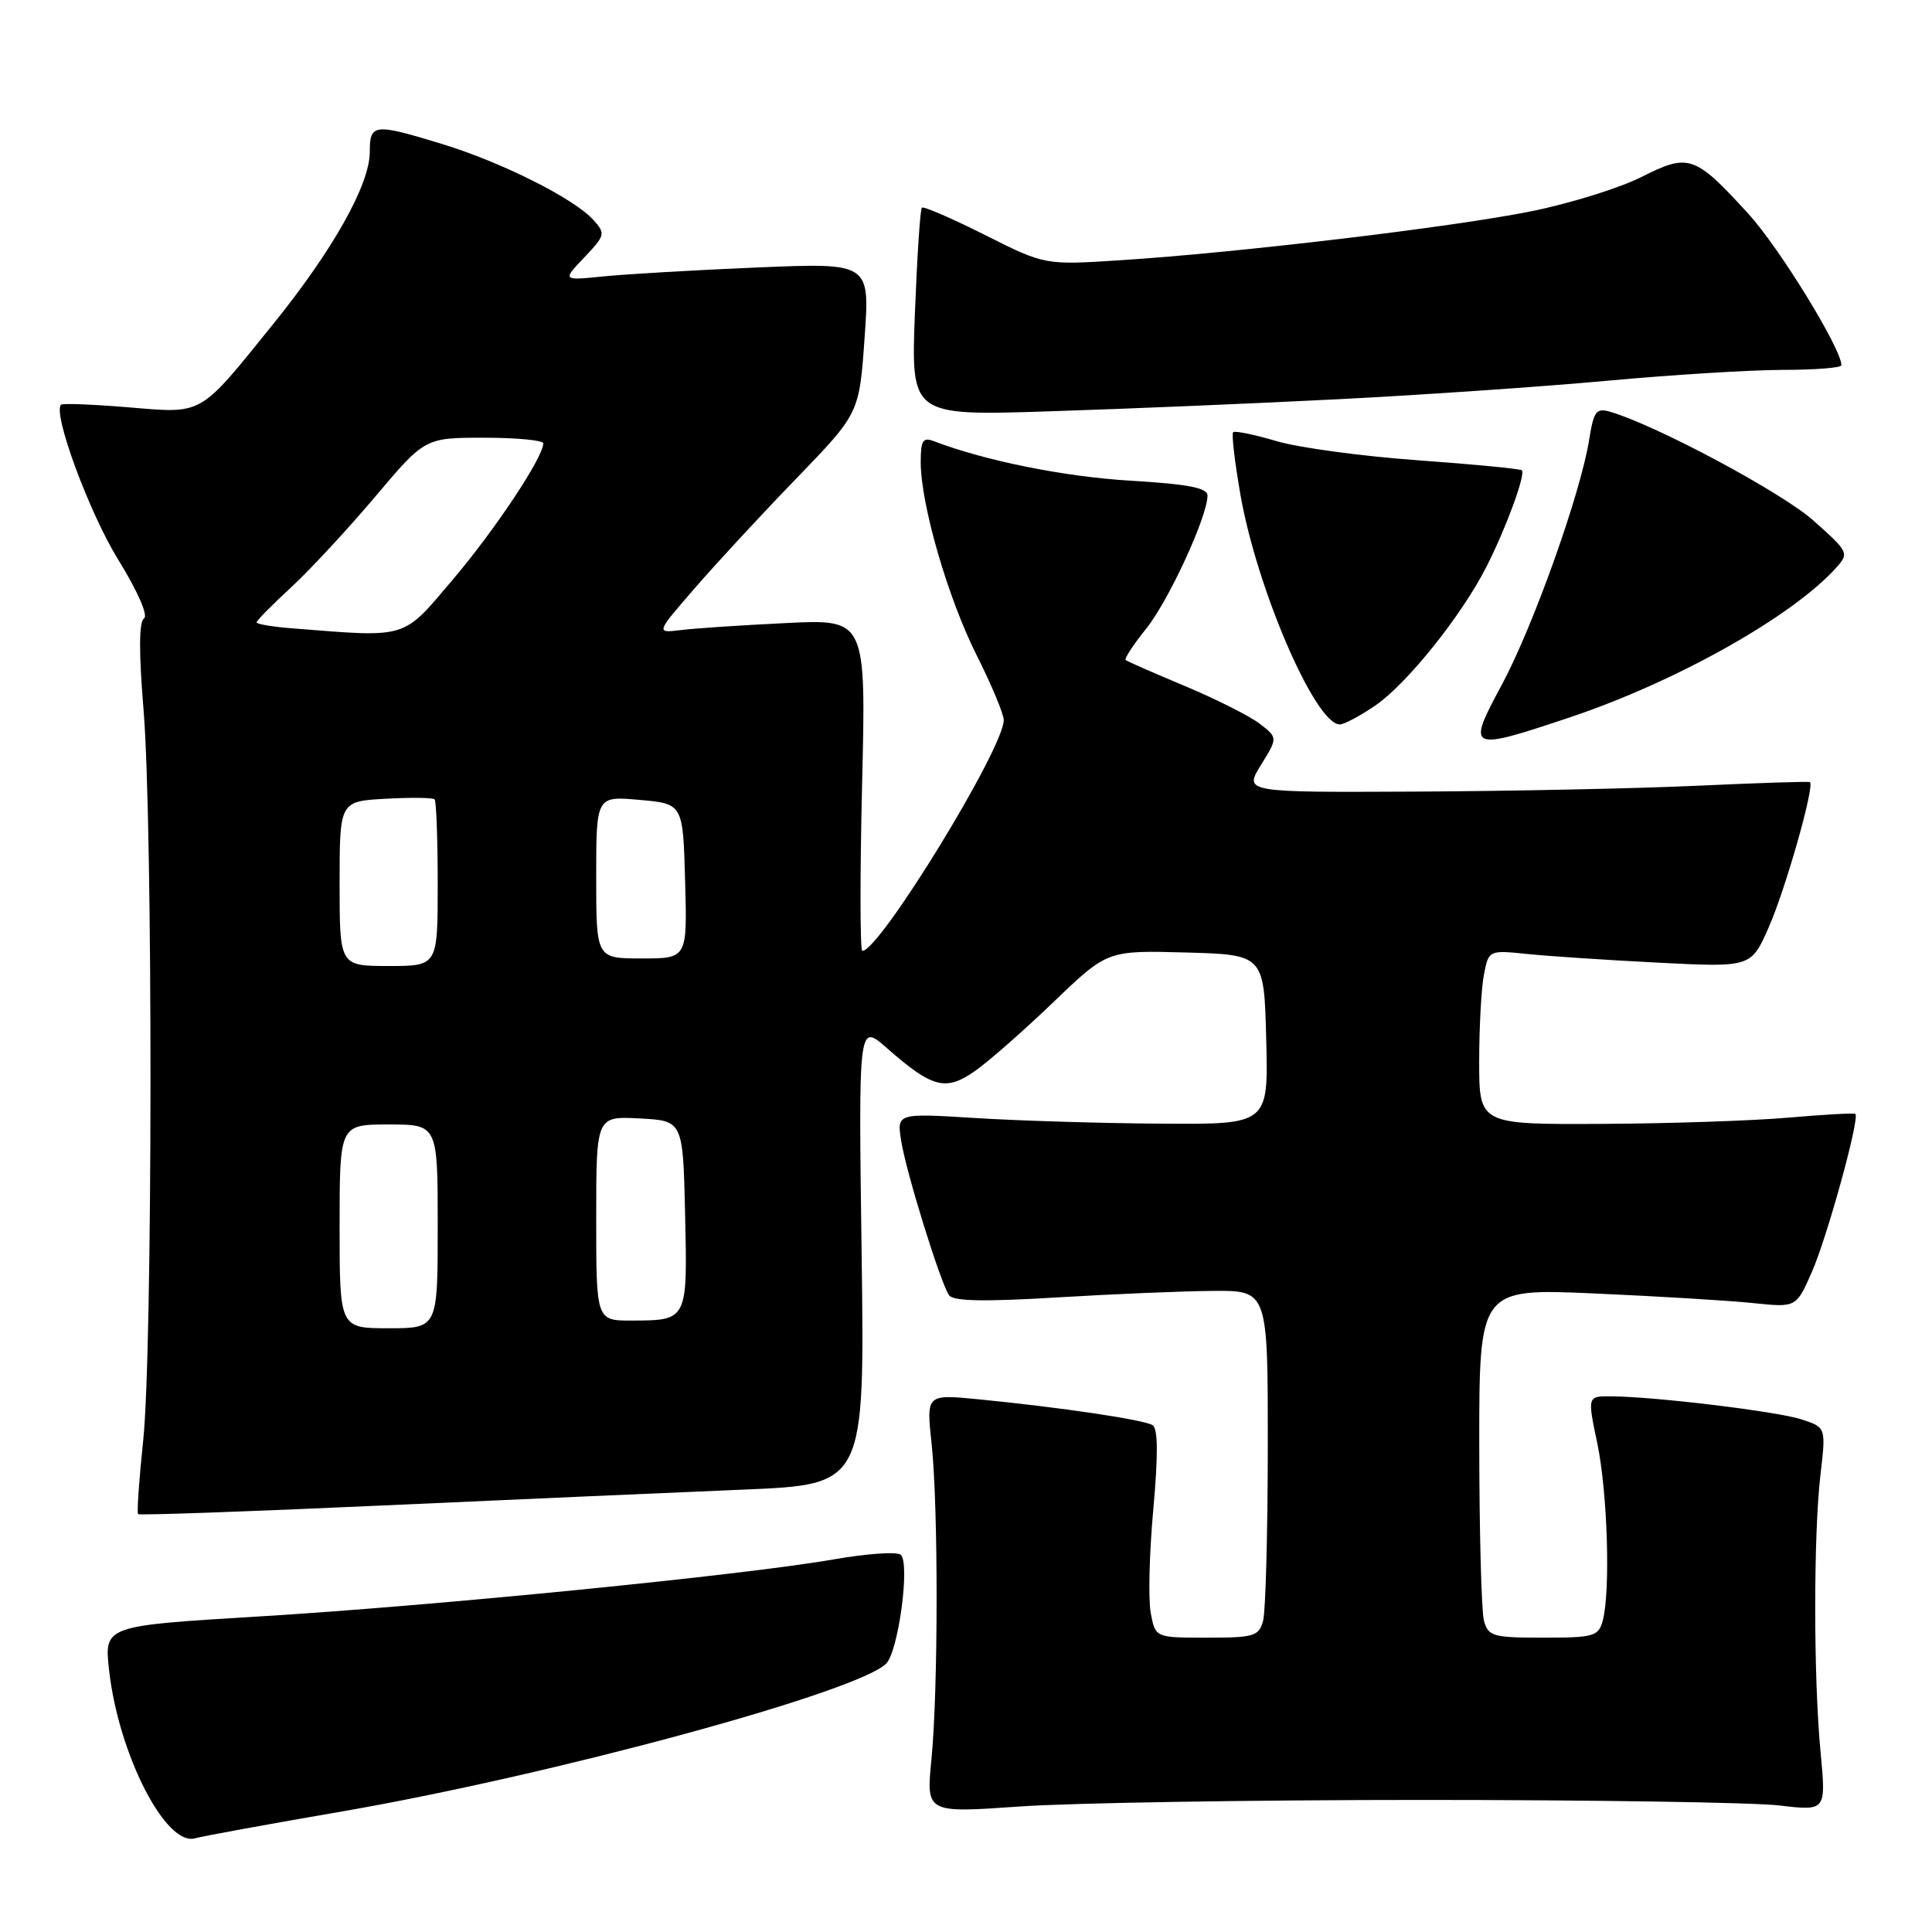 <?xml version="1.0" encoding="UTF-8" standalone="no"?>
<!DOCTYPE svg PUBLIC "-//W3C//DTD SVG 1.1//EN" "http://www.w3.org/Graphics/SVG/1.1/DTD/svg11.dtd" >
<svg xmlns="http://www.w3.org/2000/svg" xmlns:xlink="http://www.w3.org/1999/xlink" version="1.1" viewBox="0 0 256 256">
 <g >
 <path fill="currentColor"
d=" M 45.36 240.02 C 73.21 235.20 113.64 224.22 117.42 220.44 C 119.04 218.82 120.61 207.18 119.36 206.02 C 118.89 205.58 114.90 205.85 110.51 206.62 C 98.60 208.71 57.31 212.81 34.15 214.20 C 13.79 215.43 13.79 215.43 14.46 221.35 C 15.72 232.50 21.99 244.72 25.86 243.58 C 26.76 243.32 35.54 241.71 45.36 240.02 Z  M 188.50 238.50 C 211.05 238.50 232.31 238.83 235.74 239.23 C 241.97 239.97 241.97 239.97 241.24 232.23 C 240.29 222.34 240.29 203.29 241.23 195.32 C 241.95 189.14 241.95 189.14 238.73 188.08 C 235.50 187.02 219.21 185.05 213.42 185.02 C 210.34 185.00 210.34 185.00 211.65 191.25 C 213.01 197.76 213.41 210.85 212.37 214.75 C 211.81 216.82 211.19 217.00 204.50 217.00 C 197.81 217.00 197.19 216.82 196.63 214.75 C 196.30 213.51 196.02 203.10 196.01 191.61 C 196.00 170.72 196.00 170.72 211.25 171.39 C 219.64 171.76 229.09 172.33 232.25 172.66 C 238.00 173.26 238.00 173.26 240.05 168.62 C 242.10 163.99 246.48 148.07 245.84 147.60 C 245.65 147.46 241.68 147.68 237.00 148.09 C 232.32 148.50 221.19 148.88 212.25 148.92 C 196.00 149.00 196.00 149.00 196.00 140.63 C 196.00 136.02 196.29 130.82 196.64 129.07 C 197.27 125.90 197.29 125.89 202.39 126.41 C 205.20 126.70 213.02 127.22 219.77 127.56 C 232.03 128.18 232.03 128.18 234.38 122.84 C 236.61 117.77 240.51 104.01 239.82 103.63 C 239.64 103.53 232.97 103.74 225.00 104.11 C 217.03 104.48 200.23 104.83 187.67 104.89 C 164.84 105.00 164.84 105.00 167.08 101.37 C 169.32 97.75 169.32 97.75 166.91 95.89 C 165.58 94.87 161.12 92.63 157.00 90.90 C 152.88 89.18 149.34 87.63 149.15 87.45 C 148.96 87.28 150.18 85.41 151.87 83.31 C 154.85 79.60 160.00 68.43 160.00 65.67 C 160.00 64.64 157.46 64.15 149.75 63.69 C 141.02 63.17 130.51 61.05 123.75 58.46 C 122.29 57.90 122.00 58.36 122.00 61.23 C 122.00 66.84 125.60 79.25 129.43 86.86 C 131.39 90.76 133.00 94.61 133.00 95.42 C 133.00 99.17 116.56 126.00 114.26 126.00 C 113.96 126.00 113.94 116.11 114.23 104.02 C 114.76 82.03 114.76 82.03 104.13 82.56 C 98.28 82.84 92.01 83.26 90.20 83.49 C 86.90 83.89 86.90 83.89 92.05 77.95 C 94.88 74.68 100.95 68.12 105.53 63.39 C 113.86 54.77 113.86 54.77 114.56 44.79 C 115.27 34.82 115.27 34.82 100.39 35.44 C 92.20 35.78 83.03 36.32 80.00 36.62 C 74.50 37.18 74.50 37.18 77.42 34.11 C 80.21 31.17 80.26 30.95 78.61 29.13 C 76.07 26.31 66.46 21.49 58.64 19.10 C 49.55 16.32 49.00 16.37 49.00 20.11 C 49.00 24.46 44.13 33.13 36.11 43.05 C 26.29 55.21 27.01 54.80 17.00 53.97 C 12.32 53.58 8.32 53.43 8.10 53.62 C 6.92 54.65 11.79 67.87 15.64 74.12 C 18.24 78.33 19.67 81.59 19.08 81.95 C 18.41 82.37 18.39 86.40 19.02 94.04 C 20.27 109.15 20.24 178.92 18.97 190.91 C 18.43 196.08 18.12 200.46 18.30 200.63 C 18.47 200.80 32.98 200.29 50.55 199.49 C 68.12 198.70 89.72 197.74 98.54 197.38 C 114.58 196.71 114.58 196.71 114.17 166.14 C 113.75 135.57 113.75 135.57 117.50 138.86 C 123.54 144.17 125.30 144.63 129.17 141.93 C 131.00 140.65 135.70 136.52 139.61 132.76 C 146.73 125.93 146.73 125.93 157.11 126.21 C 167.50 126.50 167.50 126.50 167.78 137.75 C 168.07 149.00 168.07 149.00 153.78 148.89 C 145.93 148.84 134.85 148.50 129.16 148.14 C 118.82 147.50 118.82 147.50 119.42 151.22 C 120.09 155.40 124.59 169.90 125.75 171.62 C 126.29 172.42 130.34 172.50 140.00 171.92 C 147.43 171.47 156.76 171.08 160.75 171.05 C 168.00 171.00 168.00 171.00 167.99 191.75 C 167.98 203.16 167.70 213.51 167.37 214.75 C 166.82 216.81 166.17 217.00 159.93 217.00 C 153.09 217.00 153.09 217.00 152.48 213.73 C 152.14 211.93 152.29 205.74 152.82 199.98 C 153.47 192.77 153.44 189.29 152.72 188.84 C 151.58 188.12 140.52 186.48 129.62 185.41 C 122.74 184.74 122.74 184.74 123.44 191.29 C 124.34 199.67 124.32 223.94 123.42 233.14 C 122.72 240.24 122.72 240.24 135.11 239.37 C 141.92 238.89 165.95 238.50 188.50 238.50 Z  M 208.08 95.03 C 222.11 90.33 237.52 81.67 243.29 75.24 C 245.04 73.30 244.97 73.14 240.29 68.98 C 236.12 65.26 219.53 56.38 213.38 54.57 C 211.52 54.02 211.18 54.46 210.58 58.22 C 209.46 65.33 203.14 83.04 198.99 90.75 C 194.30 99.46 194.53 99.57 208.08 95.03 Z  M 182.20 93.51 C 186.38 90.67 193.65 81.61 196.96 75.10 C 199.57 69.96 202.18 62.85 201.65 62.32 C 201.45 62.12 195.25 61.52 187.88 60.99 C 180.51 60.46 172.07 59.32 169.14 58.45 C 166.20 57.58 163.62 57.05 163.40 57.27 C 163.17 57.49 163.61 61.24 164.37 65.59 C 166.57 78.11 174.29 95.97 177.52 95.99 C 178.08 96.00 180.19 94.88 182.20 93.51 Z  M 177.50 52.89 C 188.50 52.33 204.47 51.23 213.00 50.45 C 221.53 49.66 231.99 49.02 236.25 49.01 C 240.51 49.01 244.00 48.73 244.00 48.40 C 244.00 46.21 235.77 32.82 231.67 28.33 C 224.56 20.55 223.78 20.28 217.51 23.45 C 214.62 24.91 208.04 26.96 202.88 28.00 C 192.53 30.09 164.09 33.48 148.48 34.48 C 138.46 35.13 138.46 35.13 130.50 31.13 C 126.12 28.93 122.36 27.30 122.15 27.52 C 121.93 27.74 121.52 34.03 121.23 41.51 C 120.71 55.10 120.71 55.10 139.11 54.50 C 149.22 54.18 166.50 53.45 177.50 52.89 Z  M 45.00 162.50 C 45.00 149.00 45.00 149.00 51.50 149.00 C 58.00 149.00 58.00 149.00 58.00 162.50 C 58.00 176.00 58.00 176.00 51.50 176.00 C 45.00 176.00 45.00 176.00 45.00 162.50 Z  M 79.00 161.45 C 79.00 147.90 79.00 147.90 84.75 148.20 C 90.50 148.50 90.50 148.50 90.78 160.92 C 91.10 174.98 91.11 174.96 83.75 174.98 C 79.00 175.00 79.00 175.00 79.00 161.45 Z  M 45.00 117.09 C 45.00 106.18 45.00 106.18 51.09 105.84 C 54.43 105.65 57.36 105.69 57.59 105.92 C 57.81 106.15 58.00 111.21 58.00 117.17 C 58.00 128.00 58.00 128.00 51.50 128.00 C 45.00 128.00 45.00 128.00 45.00 117.09 Z  M 79.00 116.24 C 79.00 105.48 79.00 105.48 84.75 105.99 C 90.50 106.50 90.50 106.50 90.78 116.75 C 91.07 127.00 91.07 127.00 85.03 127.00 C 79.00 127.00 79.00 127.00 79.00 116.24 Z  M 38.75 83.26 C 36.14 83.06 34.00 82.70 34.00 82.47 C 34.00 82.23 36.05 80.15 38.56 77.84 C 41.06 75.53 46.08 70.12 49.71 65.82 C 56.31 58.00 56.31 58.00 64.16 58.00 C 68.47 58.00 72.00 58.34 71.99 58.75 C 71.97 60.61 65.64 70.14 60.04 76.75 C 53.25 84.77 54.19 84.48 38.75 83.26 Z "/>
</g>
</svg>